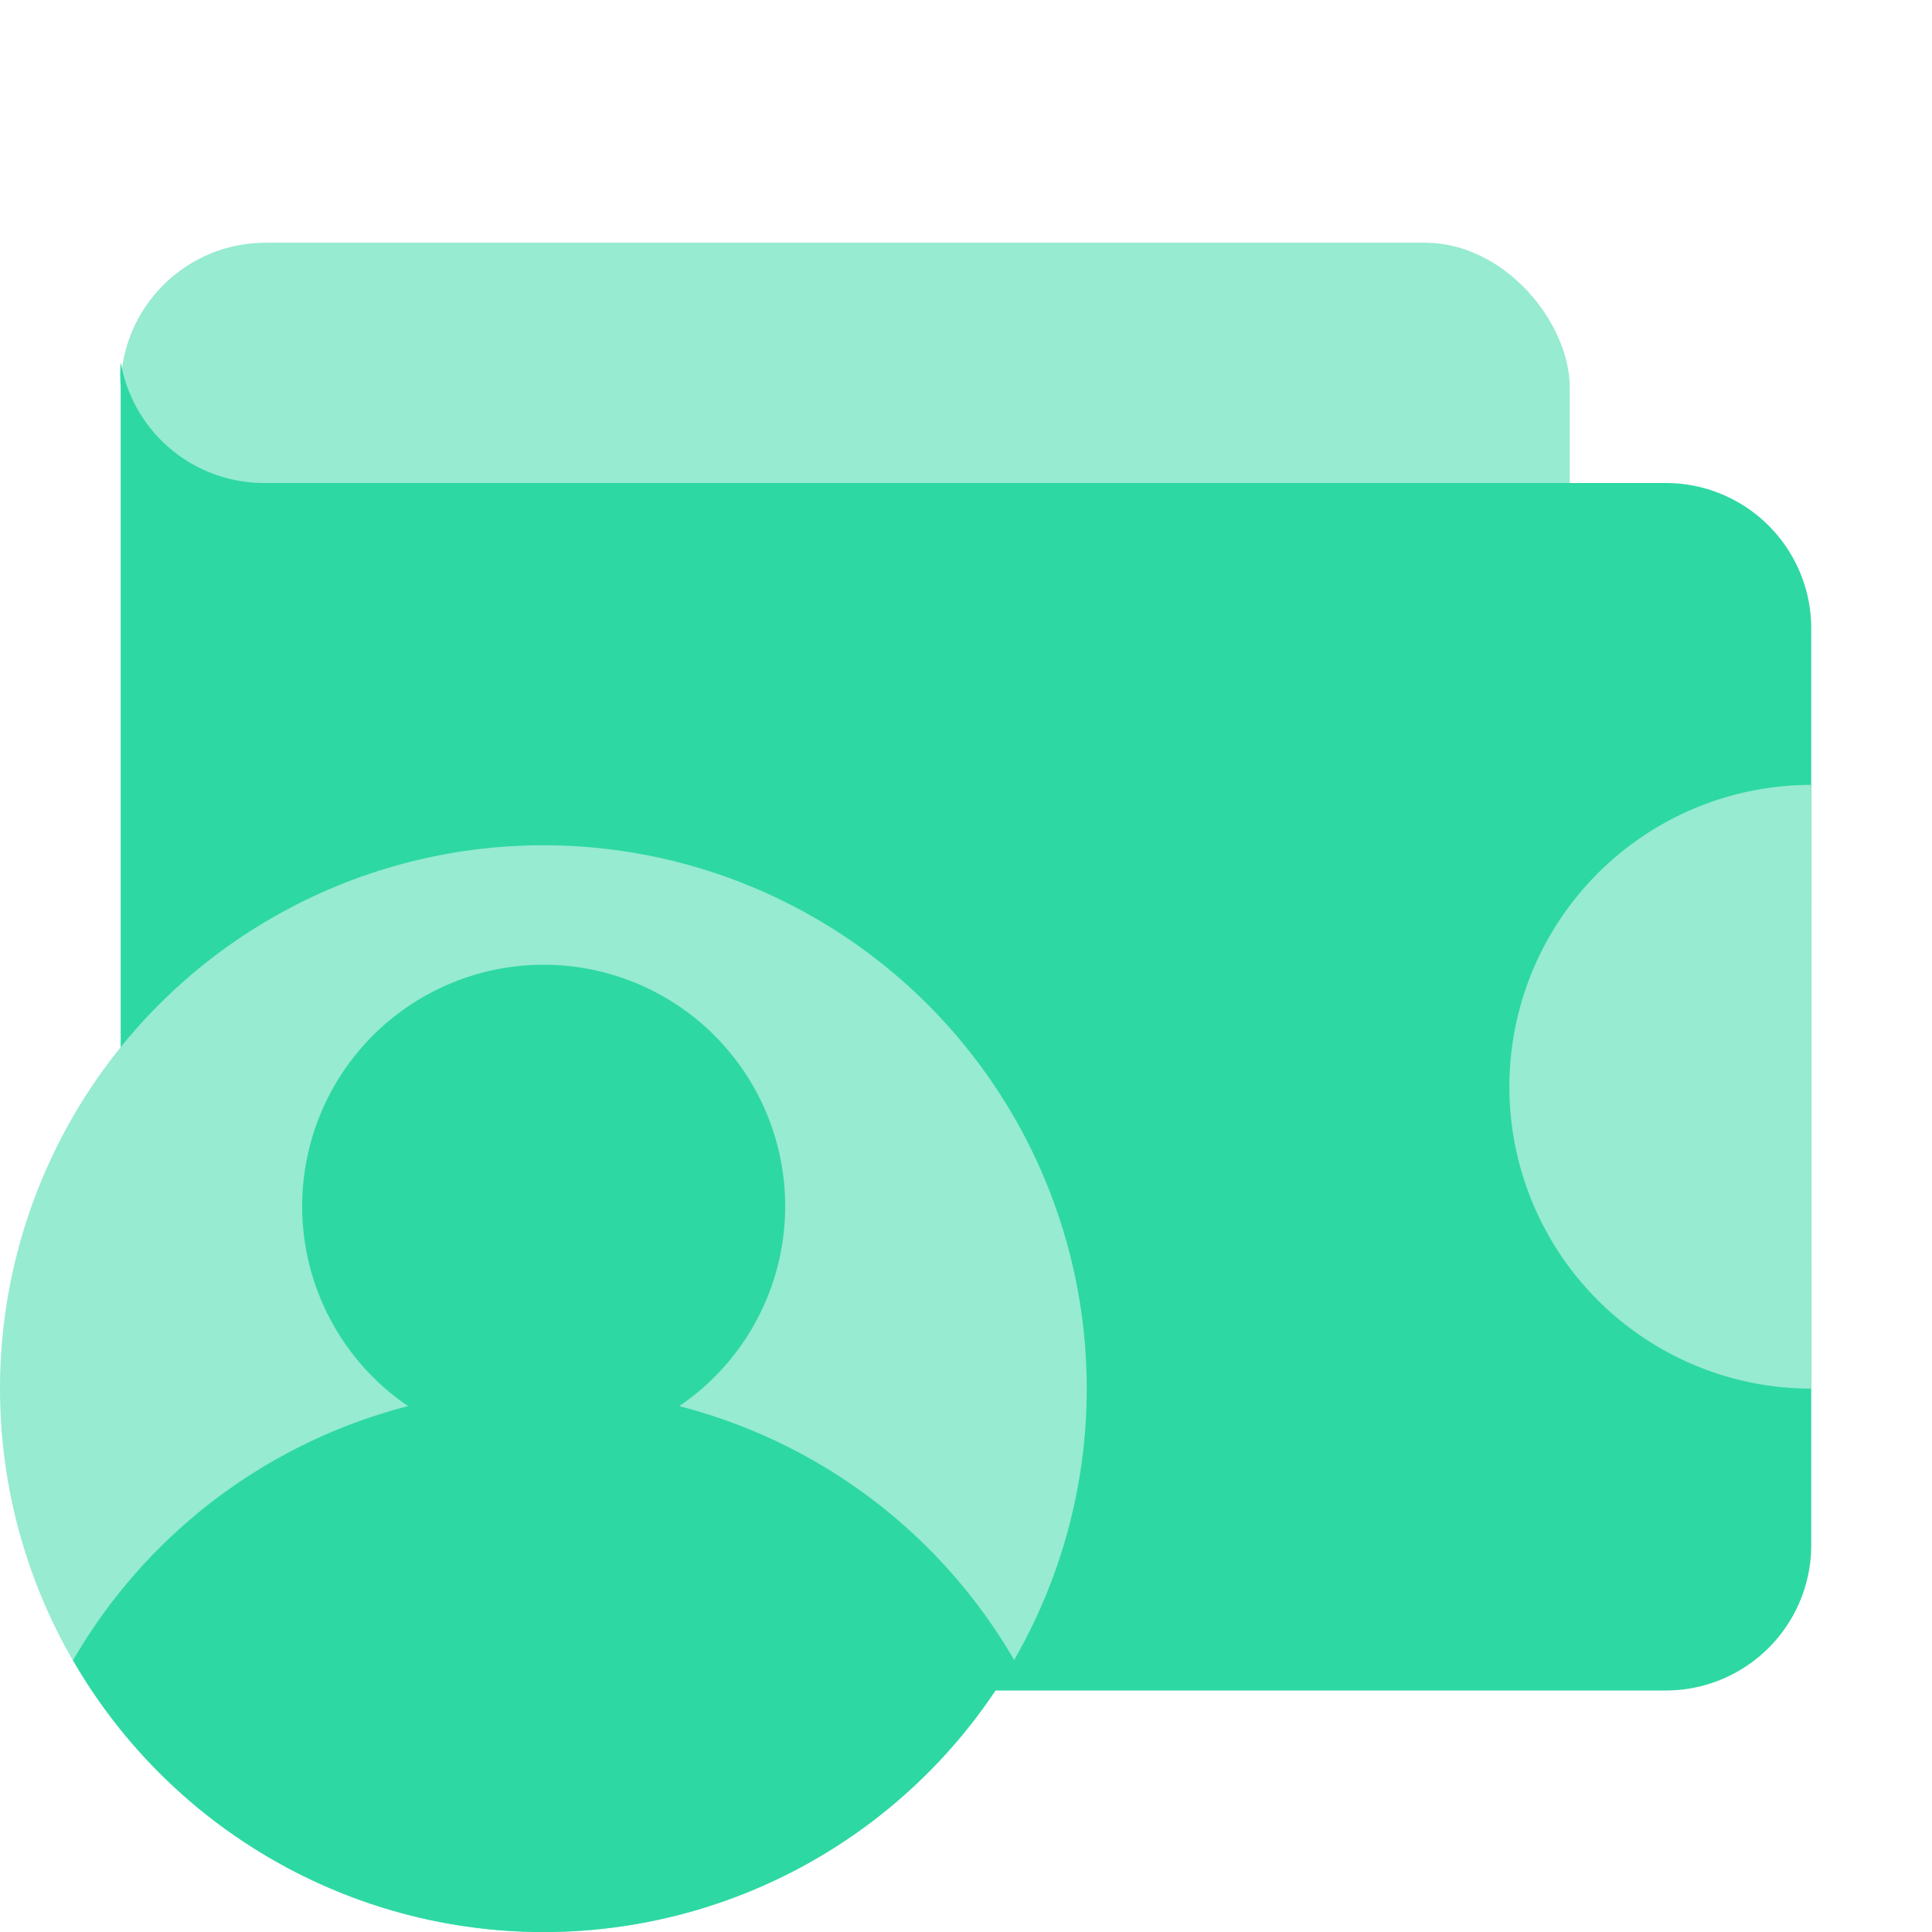 <svg xmlns="http://www.w3.org/2000/svg" viewBox="0 0 32 32"><defs><style>.cls-1{fill:#96ebd1;}.cls-2{fill:#c0f3e3;}.cls-3{fill:#2ed8a3;}.cls-4{fill:none;}</style></defs><title>join-shared-wallet</title><g id="Layer_2" data-name="Layer 2"><g id="specctr"><g id="_Group_" data-name="&lt;Group&gt;"><rect id="_Path_" data-name="&lt;Path&gt;" class="cls-1" x="2" y="4.02" width="24" height="19.96" rx="2.4" ry="2.4"/><g id="_Group_2" data-name="&lt;Group&gt;"><g id="_Group_3" data-name="&lt;Group&gt;"><polygon id="_Path_2" data-name="&lt;Path&gt;" class="cls-2" points="30 15 30 13 19.65 13 19 13 18 13 18 14 18 22.87 19.65 22.87 30 22.87 30 20.87 20 20.87 20 15 30 15"/><circle id="_Path_3" data-name="&lt;Path&gt;" class="cls-2" cx="23" cy="18" r="1.48"/></g><rect id="_Rectangle_" data-name="&lt;Rectangle&gt;" class="cls-2" x="26.69" y="13" width="3.31" height="2"/><rect id="_Rectangle_2" data-name="&lt;Rectangle&gt;" class="cls-2" x="26.69" y="20.87" width="3.31" height="2"/></g><path id="_Path_4" data-name="&lt;Path&gt;" class="cls-3" d="M27.6,8H4.4A2.41,2.41,0,0,1,2,6a2.39,2.39,0,0,0,0,.4V25.58A2.41,2.41,0,0,0,4.4,28H27.6a2.41,2.41,0,0,0,2.4-2.4V10.42A2.41,2.41,0,0,0,27.6,8Z"/><path id="_Path_5" data-name="&lt;Path&gt;" class="cls-1" d="M30,13a5,5,0,1,0,0,10Z"/><circle id="_Path_6" data-name="&lt;Path&gt;" class="cls-1" cx="9" cy="23" r="9"/><path id="_Path_7" data-name="&lt;Path&gt;" class="cls-3" d="M11.25,23.29a4,4,0,1,0-4.49,0A9,9,0,0,0,1.21,27.5a9,9,0,0,0,15.59,0A9,9,0,0,0,11.25,23.29Z"/><rect id="_Rectangle_3" data-name="&lt;Rectangle&gt;" class="cls-4" width="32" height="32"/></g></g></g></svg>